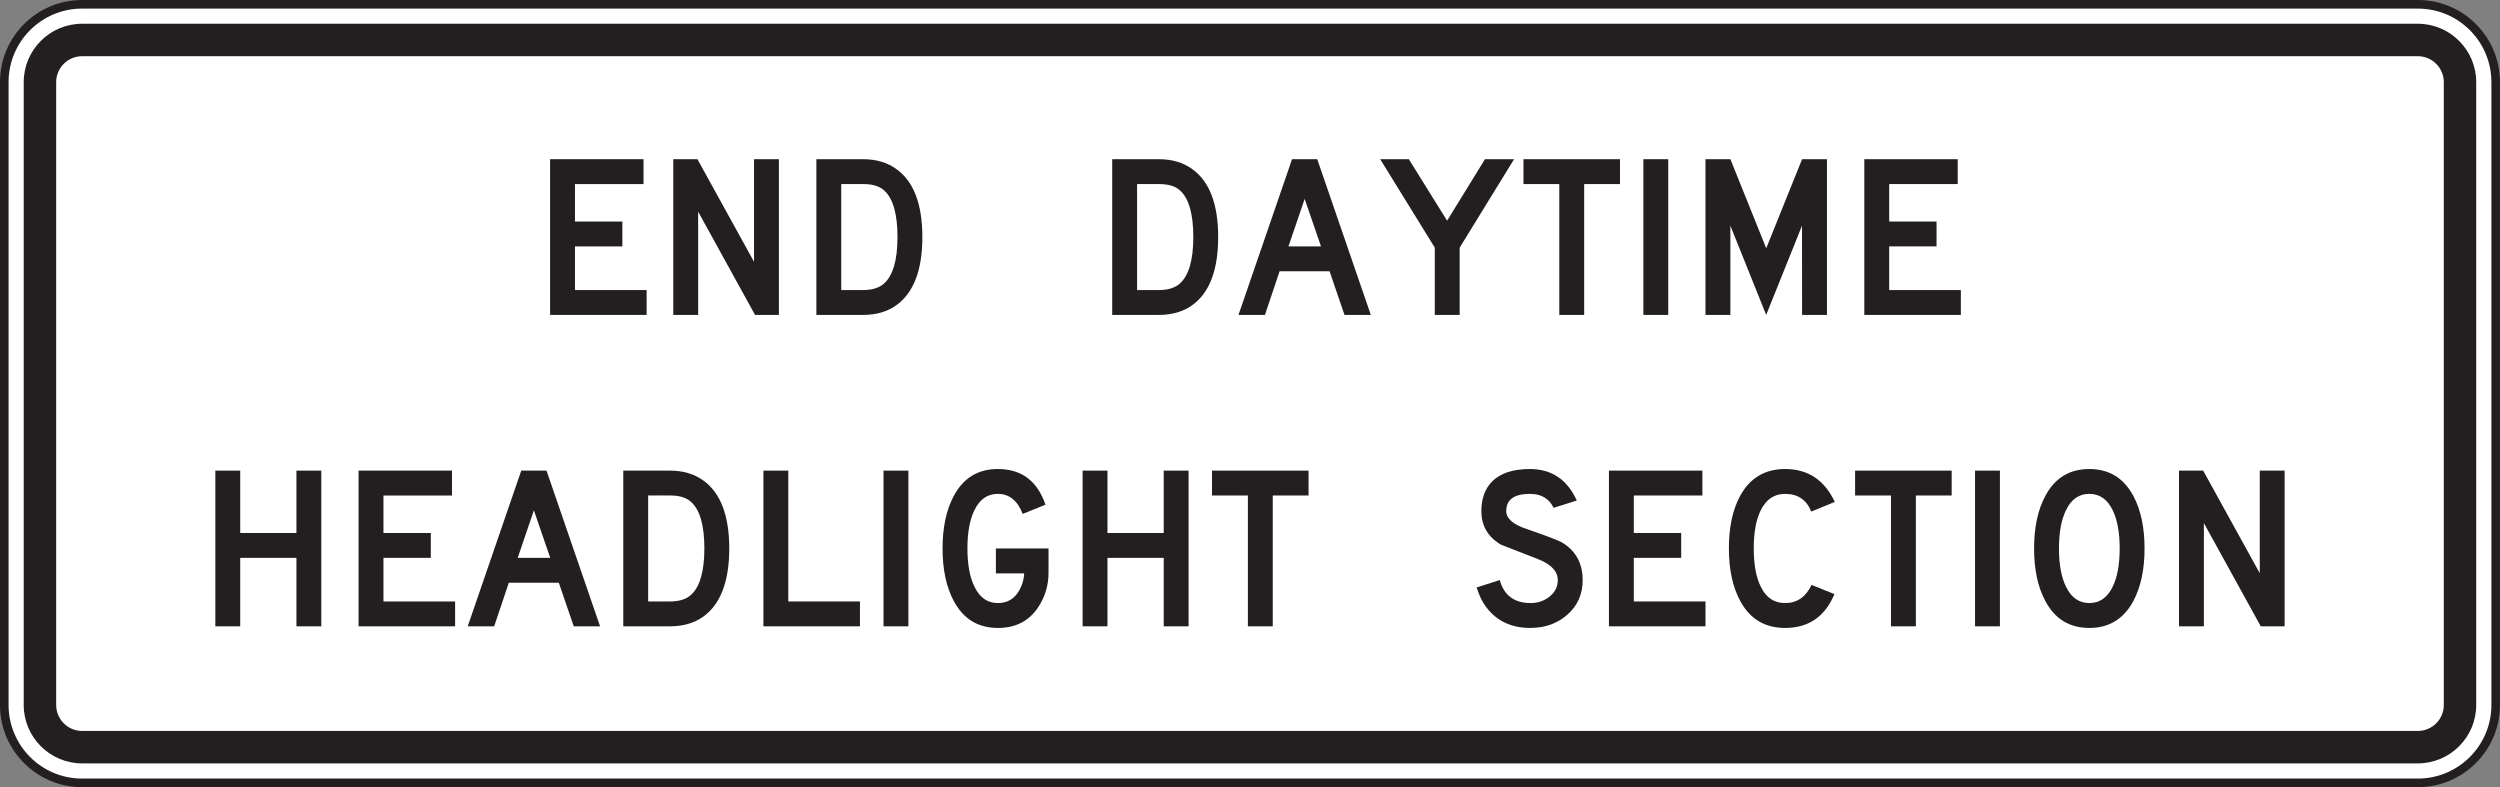 <?xml version="1.0" encoding="UTF-8" standalone="no"?>
<!-- Created with Inkscape (http://www.inkscape.org/) -->

<svg
   xmlns:dc="http://purl.org/dc/elements/1.1/"
   xmlns:cc="http://creativecommons.org/ns#"
   xmlns:rdf="http://www.w3.org/1999/02/22-rdf-syntax-ns#"
   xmlns:svg="http://www.w3.org/2000/svg"
   xmlns="http://www.w3.org/2000/svg"
   xmlns:sodipodi="http://sodipodi.sourceforge.net/DTD/sodipodi-0.dtd"
   xmlns:inkscape="http://www.inkscape.org/namespaces/inkscape"
   width="181.847"
   height="57.258"
   id="svg15796"
   version="1.1"
   inkscape:version="0.48.1 "
   sodipodi:docname="New document 101">
  <rect width="100%" height="100%" fill="#808080" stroke="none"/>
  <defs
     id="defs15798">
    <clipPath
       clipPathUnits="userSpaceOnUse"
       id="clipPath13876">
      <path
         inkscape:connector-curvature="0"
         d="m 27.125,44.85 512.875,0 0,198.044 -512.875,0 0,-198.044 z"
         id="path13878" />
    </clipPath>
  </defs>
  <sodipodi:namedview
     id="base"
     pagecolor="#ffffff"
     bordercolor="#666666"
     borderopacity="1.0"
     inkscape:pageopacity="0.0"
     inkscape:pageshadow="2"
     inkscape:zoom="0.35"
     inkscape:cx="160.20947"
     inkscape:cy="-102.79982"
     inkscape:document-units="px"
     inkscape:current-layer="layer1"
     showgrid="false"
     fit-margin-top="0"
     fit-margin-left="0"
     fit-margin-right="0"
     fit-margin-bottom="0"
     inkscape:window-width="469"
     inkscape:window-height="403"
     inkscape:window-x="301"
     inkscape:window-y="82"
     inkscape:window-maximized="0" />
  <g
     inkscape:label="Layer 1"
     inkscape:groupmode="layer"
     id="layer1"
     transform="translate(-214.791,-372.305)">
    <g
       transform="matrix(1.25,0,0,-1.25,-164.133,503.792)"
       id="g13872">
      <g
         id="g13874"
         clip-path="url(#clipPath13876)">
        <g
           id="g13880"
           transform="translate(448.366,64.165)">
          <path
             inkscape:connector-curvature="0"
             d="m 0,0 c 0,-2.502 -2.03,-4.531 -4.532,-4.531 l -135.917,0 c -2.501,0 -4.529,2.029 -4.529,4.531 l 0,36.244 c 0,2.502 2.028,4.531 4.529,4.531 l 135.917,0 C -2.03,40.775 0,38.746 0,36.244 L 0,0 z"
             style="fill:#ffffff;fill-opacity:1;fill-rule:nonzero;stroke:none"
             id="path13882" />
        </g>
        <g
           id="g13884"
           transform="translate(448.366,64.165)">
          <path
             inkscape:connector-curvature="0"
             d="m 0,0 c 0,-2.502 -2.03,-4.531 -4.532,-4.531 l -135.917,0 c -2.501,0 -4.529,2.029 -4.529,4.531 l 0,36.244 c 0,2.502 2.028,4.531 4.529,4.531 l 135.917,0 C -2.03,40.775 0,38.746 0,36.244 L 0,0 z"
             style="fill:none;stroke:#231f20;stroke-width:0.5;stroke-linecap:butt;stroke-linejoin:miter;stroke-miterlimit:4;stroke-opacity:1;stroke-dasharray:none"
             id="path13886" />
        </g>
        <g
           id="g13888"
           transform="translate(445.346,64.165)">
          <path
             inkscape:connector-curvature="0"
             d="m 0,0 c 0,-0.832 -0.678,-1.51 -1.512,-1.51 l -135.917,0 c -0.832,0 -1.509,0.678 -1.509,1.51 l 0,36.244 c 0,0.833 0.677,1.51 1.509,1.51 l 135.917,0 C -0.678,37.754 0,37.077 0,36.244 L 0,0 z m -1.512,39.643 -135.917,0 c -1.873,0 -3.398,-1.526 -3.398,-3.399 l 0,-36.244 c 0,-1.873 1.525,-3.398 3.398,-3.398 l 135.917,0 c 1.875,0 3.399,1.525 3.399,3.398 l 0,36.244 c 0,1.873 -1.524,3.399 -3.399,3.399"
             style="fill:#231f20;fill-opacity:1;fill-rule:nonzero;stroke:none"
             id="path13890" />
        </g>
        <g
           id="g13892"
           transform="translate(340.767,86.864)">
          <path
             inkscape:connector-curvature="0"
             d="m 0,0 -5.617,0 0,9.062 5.437,0 0,-1.448 -3.99,0 0,-2.18 2.758,0 0,-1.447 -2.758,0 0,-2.54 4.17,0 L 0,0 z"
             style="fill:#231f20;fill-opacity:1;fill-rule:nonzero;stroke:none"
             id="path13894" />
        </g>
        <g
           id="g13896"
           transform="translate(348.464,86.864)">
          <path
             inkscape:connector-curvature="0"
             d="m 0,0 -1.388,0 -3.311,6.008 0,-6.008 -1.447,0 0,9.062 1.406,0 3.293,-5.972 0,5.972 L 0,9.062 0,0 z"
             style="fill:#231f20;fill-opacity:1;fill-rule:nonzero;stroke:none"
             id="path13898" />
        </g>
        <g
           id="g13900"
           transform="translate(355.365,91.395)">
          <path
             inkscape:connector-curvature="0"
             d="m 0,0 c 0,1.342 -0.258,2.247 -0.774,2.711 -0.273,0.248 -0.672,0.372 -1.199,0.372 l -1.301,0 0,-6.167 1.264,0 c 0.533,0 0.939,0.125 1.219,0.373 C -0.264,-2.246 0,-1.341 0,0 m 1.447,0 c 0,-1.921 -0.506,-3.244 -1.516,-3.968 -0.525,-0.375 -1.171,-0.563 -1.939,-0.563 l -2.713,0 0,9.062 2.713,0 c 0.768,0 1.414,-0.191 1.939,-0.572 C 0.941,3.241 1.447,1.921 1.447,0"
             style="fill:#231f20;fill-opacity:1;fill-rule:nonzero;stroke:none"
             id="path13902" />
        </g>
        <g
           id="g13904"
           transform="translate(372.579,91.395)">
          <path
             inkscape:connector-curvature="0"
             d="m 0,0 c 0,1.342 -0.258,2.247 -0.772,2.711 -0.273,0.248 -0.674,0.372 -1.201,0.372 l -1.299,0 0,-6.167 1.264,0 c 0.533,0 0.939,0.125 1.217,0.373 C -0.264,-2.246 0,-1.341 0,0 m 1.447,0 c 0,-1.921 -0.504,-3.244 -1.514,-3.968 -0.527,-0.375 -1.174,-0.563 -1.941,-0.563 l -2.711,0 0,9.062 2.711,0 c 0.767,0 1.414,-0.191 1.941,-0.572 C 0.943,3.241 1.447,1.921 1.447,0"
             style="fill:#231f20;fill-opacity:1;fill-rule:nonzero;stroke:none"
             id="path13906" />
        </g>
        <g
           id="g13908"
           transform="translate(380.01,90.851)">
          <path
             inkscape:connector-curvature="0"
             d="M 0,0 -0.951,2.764 -1.894,0 0,0 z m 2.899,-3.987 -1.532,0 -0.869,2.539 -2.908,0 -0.853,-2.539 -1.539,0 3.117,9.062 1.466,0 3.118,-9.062 z"
             style="fill:#231f20;fill-opacity:1;fill-rule:nonzero;stroke:none"
             id="path13910" />
        </g>
        <g
           id="g13912"
           transform="translate(391.245,95.926)">
          <path
             inkscape:connector-curvature="0"
             d="m 0,0 -3.166,-5.147 0,-3.915 -1.448,0 0,3.915 L -7.791,0 -6.125,0 -3.897,-3.579 -1.694,0 0,0 z"
             style="fill:#231f20;fill-opacity:1;fill-rule:nonzero;stroke:none"
             id="path13914" />
        </g>
        <g
           id="g13916"
           transform="translate(397.408,94.478)">
          <path
             inkscape:connector-curvature="0"
             d="m 0,0 -2.084,0 0,-7.614 -1.448,0 0,7.614 -2.085,0 0,1.448 L 0,1.448 0,0 z"
             style="fill:#231f20;fill-opacity:1;fill-rule:nonzero;stroke:none"
             id="path13918" />
        </g>
        <path
           inkscape:connector-curvature="0"
           d="m 400.216,86.864 -1.447,0 0,9.062 1.447,0 0,-9.062 z"
           style="fill:#231f20;fill-opacity:1;fill-rule:nonzero;stroke:none"
           id="path13920" />
        <g
           id="g13922"
           transform="translate(405.918,90.743)">
          <path
             inkscape:connector-curvature="0"
             d="m 0,0 2.086,5.183 1.448,0 0,-9.062 -1.448,0 -0.004,5.193 -2.085,-5.193 -2.084,5.193 0,-5.193 -1.448,0 0,9.062 1.45,0 L 0,0 z"
             style="fill:#231f20;fill-opacity:1;fill-rule:nonzero;stroke:none"
             id="path13924" />
        </g>
        <g
           id="g13926"
           transform="translate(417.243,86.864)">
          <path
             inkscape:connector-curvature="0"
             d="m 0,0 -5.618,0 0,9.062 5.436,0 0,-1.448 -3.988,0 0,-2.18 2.756,0 0,-1.447 -2.756,0 0,-2.54 4.17,0 L 0,0 z"
             style="fill:#231f20;fill-opacity:1;fill-rule:nonzero;stroke:none"
             id="path13928" />
        </g>
        <g
           id="g13930"
           transform="translate(321.836,68.743)">
          <path
             inkscape:connector-curvature="0"
             d="m 0,0 -1.447,0 0,3.984 -3.271,0 0,-3.984 -1.448,0 0,9.061 1.448,0 0,-3.629 3.271,0 0,3.629 L 0,9.061 0,0 z"
             style="fill:#231f20;fill-opacity:1;fill-rule:nonzero;stroke:none"
             id="path13932" />
        </g>
        <g
           id="g13934"
           transform="translate(329.623,68.743)">
          <path
             inkscape:connector-curvature="0"
             d="m 0,0 -5.618,0 0,9.061 5.436,0 0,-1.448 -3.988,0 0,-2.181 2.755,0 0,-1.448 -2.755,0 0,-2.537 4.17,0 L 0,0 z"
             style="fill:#231f20;fill-opacity:1;fill-rule:nonzero;stroke:none"
             id="path13936" />
        </g>
        <g
           id="g13938"
           transform="translate(335.158,72.727)">
          <path
             inkscape:connector-curvature="0"
             d="M 0,0 -0.951,2.766 -1.893,0 0,0 z m 2.9,-3.984 -1.531,0 -0.871,2.537 -2.908,0 -0.852,-2.537 -1.54,0 3.116,9.061 1.469,0 3.117,-9.061 z"
             style="fill:#231f20;fill-opacity:1;fill-rule:nonzero;stroke:none"
             id="path13940" />
        </g>
        <g
           id="g13942"
           transform="translate(344.127,73.274)">
          <path
             inkscape:connector-curvature="0"
             d="m 0,0 c 0,1.342 -0.257,2.244 -0.773,2.71 -0.271,0.248 -0.672,0.372 -1.199,0.372 l -1.299,0 0,-6.166 1.262,0 c 0.535,0 0.939,0.123 1.218,0.371 C -0.263,-2.248 0,-1.343 0,0 m 1.448,0 c 0,-1.922 -0.506,-3.244 -1.514,-3.97 -0.527,-0.373 -1.174,-0.561 -1.941,-0.561 l -2.711,0 0,9.061 2.711,0 c 0.767,0 1.414,-0.191 1.941,-0.572 C 0.942,3.24 1.448,1.919 1.448,0"
             style="fill:#231f20;fill-opacity:1;fill-rule:nonzero;stroke:none"
             id="path13944" />
        </g>
        <g
           id="g13946"
           transform="translate(353.18,68.743)">
          <path
             inkscape:connector-curvature="0"
             d="m 0,0 -5.617,0 0,9.061 1.447,0 0,-7.614 4.17,0 L 0,0 z"
             style="fill:#231f20;fill-opacity:1;fill-rule:nonzero;stroke:none"
             id="path13948" />
        </g>
        <path
           inkscape:connector-curvature="0"
           d="m 356,68.743 -1.448,0 0,9.061 1.448,0 0,-9.061 z"
           style="fill:#231f20;fill-opacity:1;fill-rule:nonzero;stroke:none"
           id="path13950" />
        <g
           id="g13952"
           transform="translate(364.154,71.858)">
          <path
             inkscape:connector-curvature="0"
             d="m 0,0 c 0,-0.724 -0.197,-1.386 -0.59,-1.986 -0.531,-0.816 -1.318,-1.223 -2.357,-1.223 -1.155,0 -2.01,0.522 -2.567,1.569 -0.435,0.81 -0.652,1.828 -0.652,3.056 0,1.227 0.217,2.244 0.652,3.055 0.555,1.046 1.41,1.568 2.565,1.568 1.377,0 2.3,-0.692 2.771,-2.077 L -1.502,3.426 c -0.301,0.777 -0.785,1.166 -1.449,1.166 -0.606,0 -1.059,-0.317 -1.362,-0.953 -0.271,-0.551 -0.406,-1.291 -0.406,-2.223 0,-0.927 0.135,-1.668 0.408,-2.224 0.309,-0.637 0.762,-0.953 1.362,-0.953 0.562,0 0.982,0.254 1.261,0.763 0.168,0.317 0.26,0.639 0.272,0.965 l -1.647,0 0,1.449 L 0,1.416 0,0 z"
             style="fill:#231f20;fill-opacity:1;fill-rule:nonzero;stroke:none"
             id="path13954" />
        </g>
        <g
           id="g13956"
           transform="translate(372.305,68.743)">
          <path
             inkscape:connector-curvature="0"
             d="m 0,0 -1.447,0 0,3.984 -3.274,0 0,-3.984 -1.447,0 0,9.061 1.447,0 0,-3.629 3.274,0 0,3.629 L 0,9.061 0,0 z"
             style="fill:#231f20;fill-opacity:1;fill-rule:nonzero;stroke:none"
             id="path13958" />
        </g>
        <g
           id="g13960"
           transform="translate(379.286,76.356)">
          <path
             inkscape:connector-curvature="0"
             d="m 0,0 -2.084,0 0,-7.613 -1.448,0 0,7.613 -2.088,0 0,1.448 5.62,0 L 0,0 z"
             style="fill:#231f20;fill-opacity:1;fill-rule:nonzero;stroke:none"
             id="path13962" />
        </g>
        <g
           id="g13964"
           transform="translate(395.236,71.435)">
          <path
             inkscape:connector-curvature="0"
             d="m 0,0 c 0,-0.819 -0.293,-1.487 -0.881,-2.006 -0.586,-0.52 -1.309,-0.78 -2.166,-0.78 -1.09,0 -1.936,0.393 -2.539,1.178 -0.254,0.328 -0.447,0.721 -0.582,1.18 L -4.824,0 c 0.248,-0.893 0.847,-1.338 1.797,-1.338 0.406,0 0.761,0.117 1.07,0.353 0.34,0.26 0.51,0.586 0.51,0.979 0,0.515 -0.385,0.923 -1.153,1.226 -0.715,0.278 -1.427,0.555 -2.142,0.834 -0.768,0.447 -1.153,1.1 -1.153,1.959 0,0.732 0.211,1.31 0.635,1.734 0.483,0.477 1.211,0.715 2.184,0.715 1.267,0 2.179,-0.61 2.734,-1.833 l -1.35,-0.426 c -0.259,0.542 -0.718,0.812 -1.378,0.812 -0.918,0 -1.377,-0.332 -1.377,-0.997 0,-0.43 0.384,-0.774 1.152,-1.034 C -2.092,2.572 -1.377,2.296 -1.152,2.158 -0.385,1.673 0,0.955 0,0"
             style="fill:#231f20;fill-opacity:1;fill-rule:nonzero;stroke:none"
             id="path13966" />
        </g>
        <g
           id="g13968"
           transform="translate(402.384,68.743)">
          <path
             inkscape:connector-curvature="0"
             d="m 0,0 -5.619,0 0,9.061 5.438,0 0,-1.448 -3.991,0 0,-2.181 2.758,0 0,-1.448 -2.758,0 0,-2.537 L 0,1.447 0,0 z"
             style="fill:#231f20;fill-opacity:1;fill-rule:nonzero;stroke:none"
             id="path13970" />
        </g>
        <g
           id="g13972"
           transform="translate(409.887,70.618)">
          <path
             inkscape:connector-curvature="0"
             d="m 0,0 c -0.549,-1.312 -1.506,-1.969 -2.871,-1.969 -1.178,0 -2.049,0.522 -2.609,1.569 -0.442,0.81 -0.662,1.828 -0.662,3.056 0,1.233 0.216,2.251 0.652,3.055 0.568,1.046 1.441,1.568 2.619,1.568 1.328,0 2.291,-0.637 2.891,-1.914 L -1.349,4.802 c -0.274,0.687 -0.782,1.03 -1.524,1.03 -0.629,0 -1.099,-0.317 -1.414,-0.953 -0.271,-0.545 -0.408,-1.285 -0.408,-2.223 0,-0.939 0.137,-1.679 0.408,-2.224 0.309,-0.637 0.779,-0.953 1.414,-0.953 0.695,0 1.209,0.351 1.541,1.056 L 0,0 z"
             style="fill:#231f20;fill-opacity:1;fill-rule:nonzero;stroke:none"
             id="path13974" />
        </g>
        <g
           id="g13976"
           transform="translate(416.709,76.356)">
          <path
             inkscape:connector-curvature="0"
             d="m 0,0 -2.084,0 0,-7.613 -1.448,0 0,7.613 -2.088,0 0,1.448 5.62,0 L 0,0 z"
             style="fill:#231f20;fill-opacity:1;fill-rule:nonzero;stroke:none"
             id="path13978" />
        </g>
        <path
           inkscape:connector-curvature="0"
           d="m 419.516,68.743 -1.447,0 0,9.061 1.447,0 0,-9.061 z"
           style="fill:#231f20;fill-opacity:1;fill-rule:nonzero;stroke:none"
           id="path13980" />
        <g
           id="g13982"
           transform="translate(426.486,73.274)">
          <path
             inkscape:connector-curvature="0"
             d="m 0,0 c 0,0.926 -0.135,1.666 -0.406,2.223 -0.309,0.636 -0.762,0.953 -1.36,0.953 -0.605,0 -1.058,-0.317 -1.359,-0.953 C -3.399,1.672 -3.533,0.932 -3.533,0 c 0,-0.927 0.134,-1.668 0.408,-2.224 0.306,-0.637 0.76,-0.953 1.359,-0.953 0.598,0 1.051,0.316 1.36,0.953 C -0.135,-1.668 0,-0.927 0,0 m 1.447,0 c 0,-1.222 -0.217,-2.24 -0.65,-3.056 -0.563,-1.047 -1.416,-1.569 -2.563,-1.569 -1.154,0 -2.008,0.522 -2.562,1.569 -0.436,0.81 -0.653,1.828 -0.653,3.056 0,1.227 0.217,2.244 0.653,3.055 0.554,1.046 1.408,1.568 2.562,1.568 1.147,0 2,-0.522 2.563,-1.568 C 1.23,2.239 1.447,1.221 1.447,0"
             style="fill:#231f20;fill-opacity:1;fill-rule:nonzero;stroke:none"
             id="path13984" />
        </g>
        <g
           id="g13986"
           transform="translate(436.084,68.743)">
          <path
             inkscape:connector-curvature="0"
             d="m 0,0 -1.388,0 -3.311,6.008 0,-6.008 -1.447,0 0,9.061 1.406,0 3.293,-5.971 0,5.971 L 0,9.061 0,0 z"
             style="fill:#231f20;fill-opacity:1;fill-rule:nonzero;stroke:none"
             id="path13988" />
        </g>
      </g>
    </g>
  </g>
</svg>
